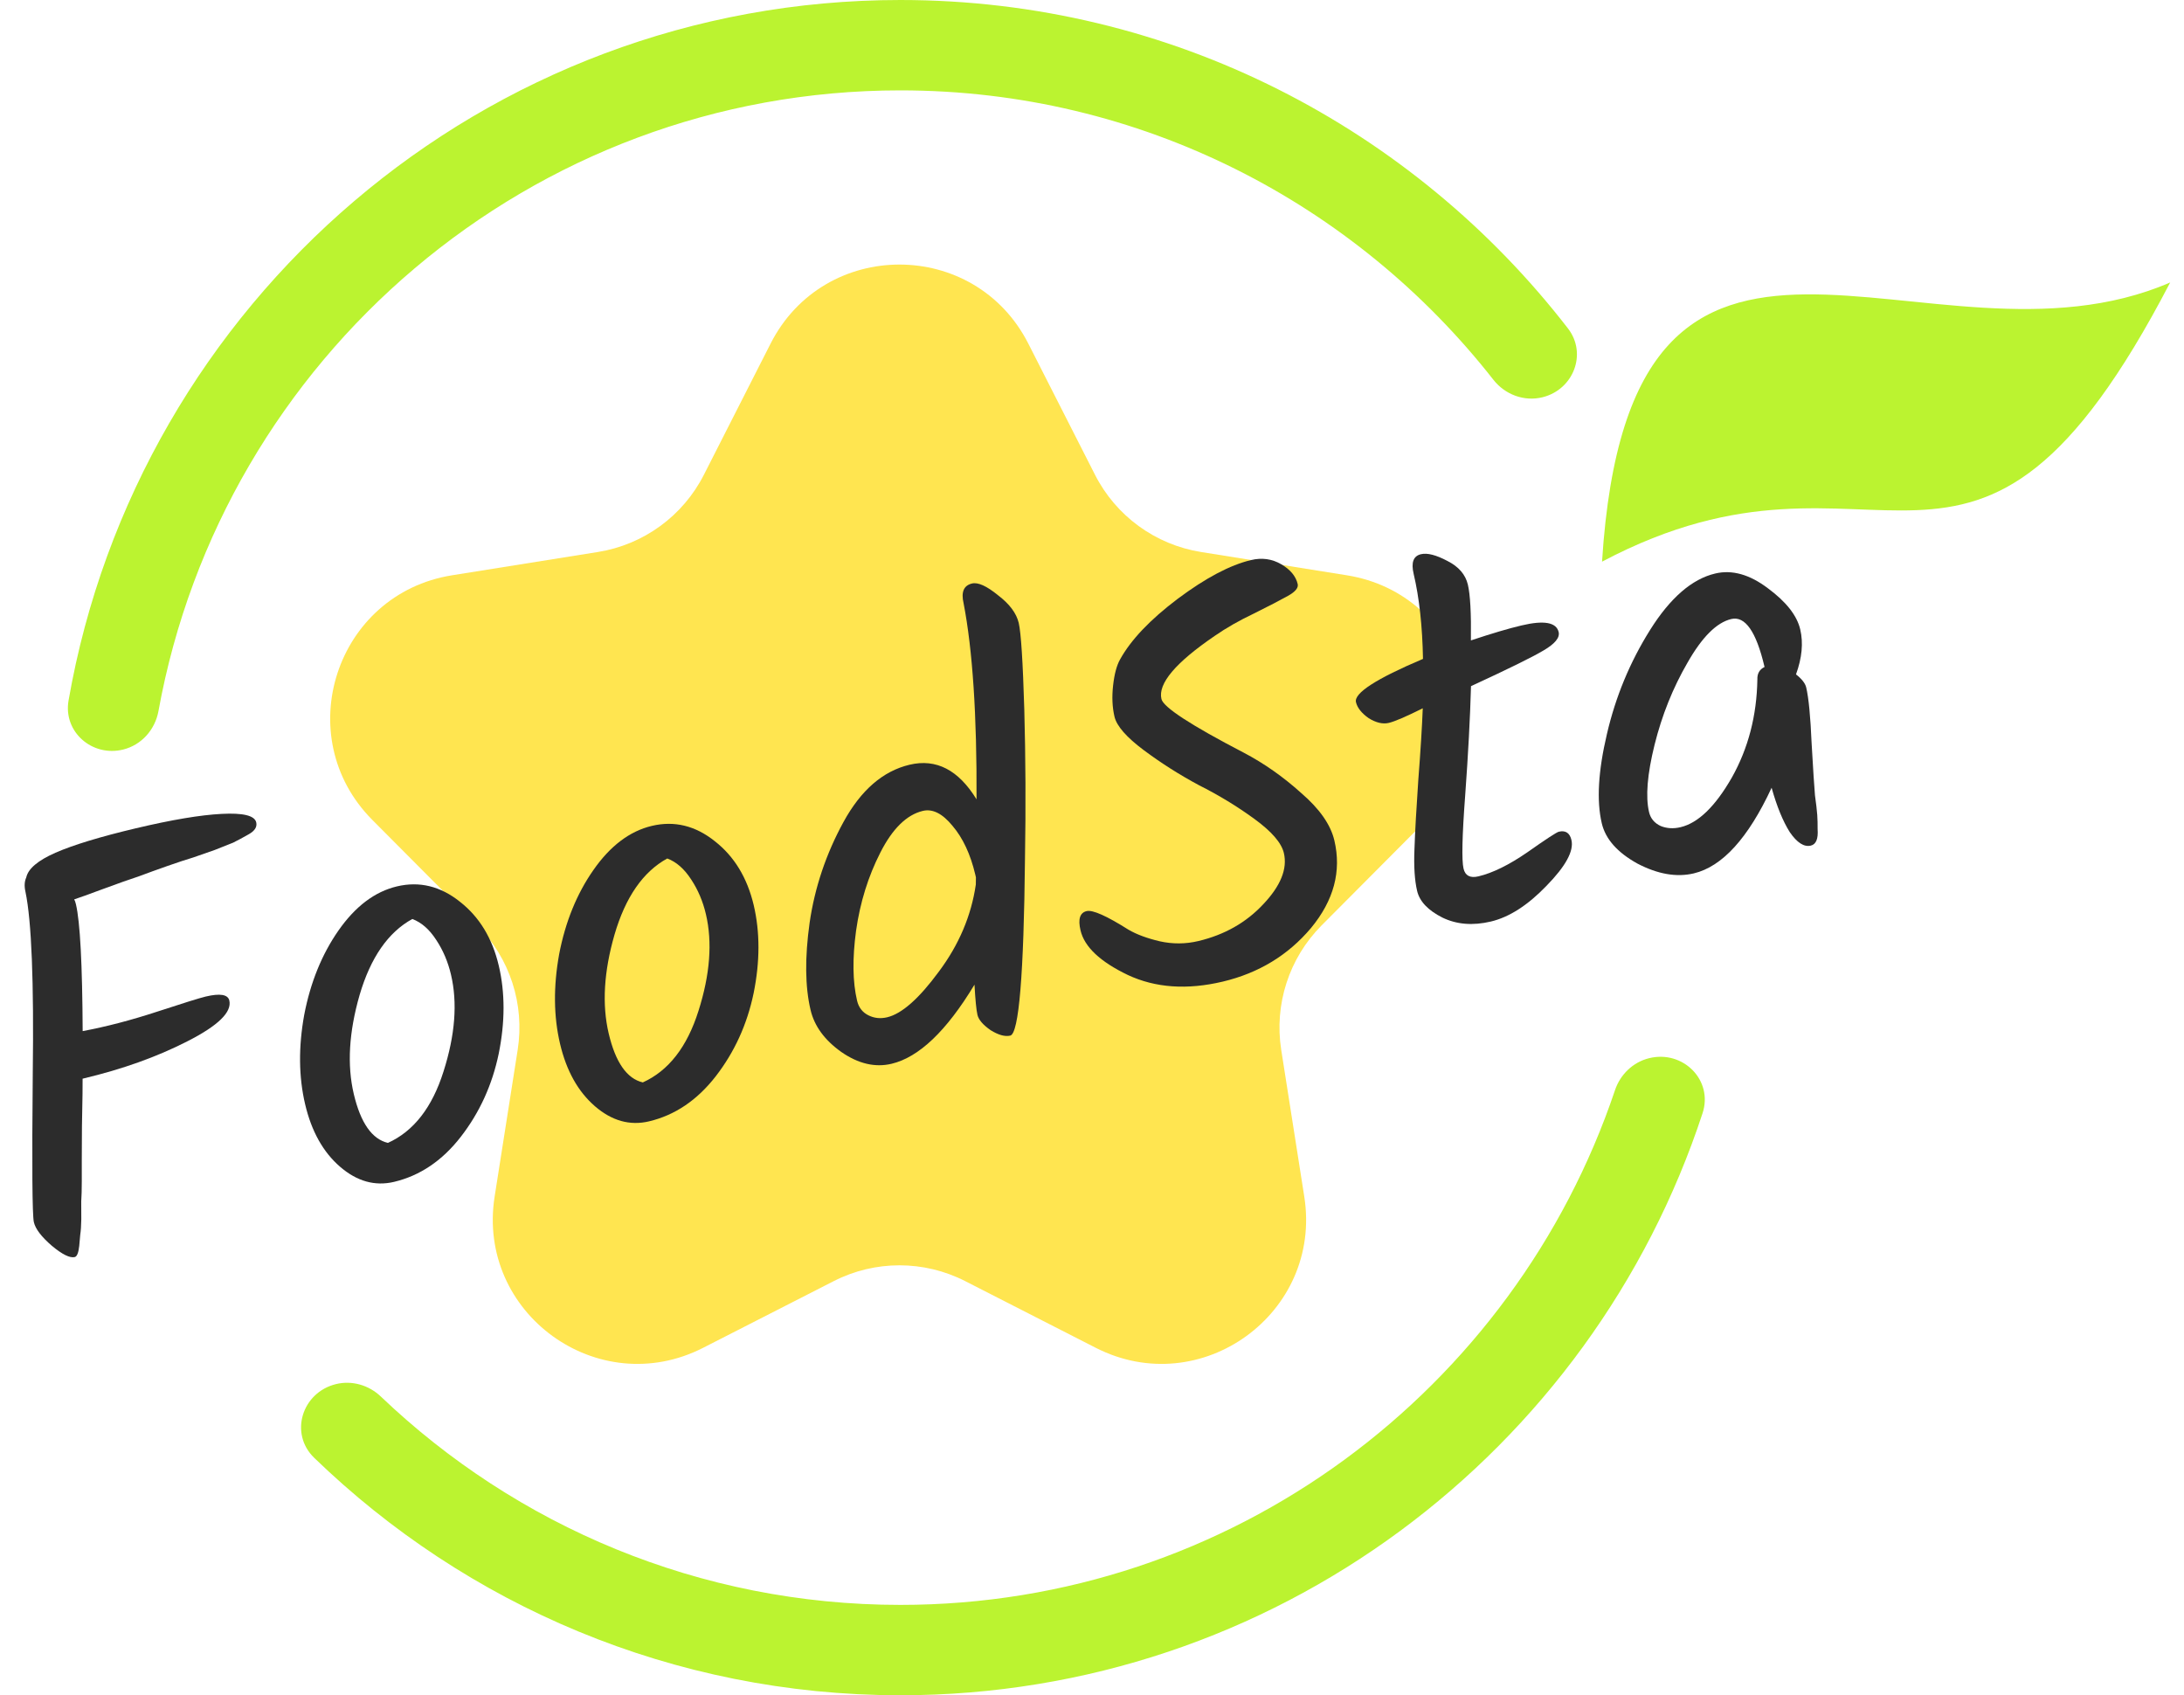 <svg width="67" height="52" viewBox="0 0 67 52" fill="none" xmlns="http://www.w3.org/2000/svg">
<path d="M23.64 10.539C25.284 7.307 29.902 7.307 31.546 10.539L33.592 14.563C34.235 15.828 35.445 16.709 36.846 16.932L41.317 17.646C44.888 18.216 46.312 22.59 43.761 25.153L40.542 28.387C39.545 29.39 39.086 30.807 39.305 32.204L40.012 36.704C40.575 40.282 36.842 42.989 33.615 41.342L29.61 39.297C28.343 38.65 26.843 38.65 25.577 39.297L21.571 41.342C18.345 42.989 14.612 40.282 15.174 36.704L15.881 32.204C16.101 30.807 15.641 29.39 14.644 28.387L11.425 25.153C8.874 22.59 10.299 18.216 13.869 17.646L18.34 16.932C19.742 16.709 20.951 15.828 21.594 14.563L23.64 10.539Z" fill="#FFE550"/>
<path d="M2.568 33.079L2.534 33.087C2.538 33.208 2.531 33.695 2.514 34.55C2.509 35.402 2.507 35.962 2.509 36.228C2.509 36.484 2.503 36.692 2.492 36.852C2.493 37.01 2.493 37.192 2.494 37.399C2.491 37.594 2.48 37.755 2.461 37.88C2.451 37.992 2.441 38.104 2.431 38.216C2.408 38.428 2.362 38.542 2.293 38.559C2.144 38.594 1.91 38.479 1.592 38.214C1.272 37.938 1.087 37.696 1.039 37.489C0.99 37.282 0.978 35.765 1.005 32.939C1.042 30.111 0.968 28.251 0.782 27.359C0.742 27.186 0.749 27.039 0.805 26.916C0.863 26.647 1.162 26.394 1.702 26.156C2.252 25.916 3.074 25.666 4.167 25.407C5.272 25.145 6.148 24.998 6.797 24.965C7.457 24.93 7.811 25.016 7.86 25.224C7.893 25.362 7.818 25.483 7.636 25.587C7.454 25.691 7.292 25.778 7.151 25.848C7.007 25.906 6.818 25.981 6.584 26.073C6.348 26.154 6.129 26.23 5.927 26.302C5.723 26.363 5.458 26.45 5.133 26.564C4.819 26.674 4.528 26.78 4.26 26.88C3.989 26.969 3.624 27.098 3.166 27.267C2.708 27.437 2.411 27.544 2.276 27.588C2.296 27.62 2.314 27.67 2.33 27.739C2.457 28.28 2.526 29.576 2.536 31.628C3.258 31.493 4.019 31.294 4.819 31.032C5.631 30.766 6.129 30.611 6.314 30.567C6.751 30.464 6.991 30.504 7.035 30.688C7.119 31.045 6.689 31.463 5.745 31.942C4.812 32.419 3.753 32.797 2.568 33.079Z" fill="#2C2C2C"/>
<path d="M13.835 29.895C13.743 29.503 13.593 29.15 13.385 28.835C13.174 28.508 12.929 28.293 12.649 28.189C11.907 28.596 11.368 29.374 11.031 30.523C10.704 31.659 10.644 32.669 10.853 33.556C11.062 34.442 11.411 34.942 11.9 35.057C12.69 34.7 13.259 33.969 13.606 32.866C13.963 31.748 14.039 30.758 13.835 29.895ZM9.333 31.127C9.524 30.134 9.874 29.273 10.382 28.544C10.9 27.802 11.498 27.35 12.177 27.189C12.867 27.025 13.512 27.182 14.11 27.66C14.706 28.126 15.103 28.779 15.301 29.62C15.497 30.448 15.496 31.348 15.3 32.318C15.101 33.277 14.712 34.129 14.134 34.873C13.566 35.604 12.884 36.063 12.09 36.252C11.504 36.391 10.951 36.237 10.432 35.788C9.913 35.34 9.556 34.702 9.361 33.873C9.163 33.033 9.153 32.118 9.333 31.127Z" fill="#2C2C2C"/>
<path d="M21.655 28.039C21.563 27.647 21.413 27.294 21.205 26.979C20.994 26.652 20.749 26.437 20.47 26.333C19.727 26.74 19.188 27.518 18.852 28.668C18.524 29.803 18.465 30.814 18.673 31.7C18.882 32.586 19.231 33.087 19.72 33.202C20.511 32.844 21.079 32.113 21.427 31.01C21.783 29.892 21.859 28.902 21.655 28.039ZM17.153 29.271C17.344 28.278 17.694 27.417 18.203 26.689C18.72 25.946 19.318 25.494 19.997 25.333C20.687 25.169 21.332 25.326 21.93 25.804C22.526 26.27 22.923 26.924 23.122 27.764C23.317 28.592 23.316 29.492 23.12 30.462C22.921 31.421 22.532 32.273 21.955 33.017C21.386 33.748 20.704 34.208 19.911 34.396C19.324 34.535 18.771 34.381 18.252 33.933C17.733 33.484 17.376 32.846 17.181 32.017C16.983 31.177 16.974 30.262 17.153 29.271Z" fill="#2C2C2C"/>
<path d="M29.819 17.898C30.003 17.854 30.268 17.974 30.614 18.256C30.968 18.524 31.181 18.808 31.252 19.107C31.322 19.407 31.379 20.292 31.423 21.765C31.463 23.226 31.471 24.749 31.444 26.336C31.408 29.893 31.257 31.703 30.993 31.766C30.832 31.804 30.63 31.749 30.389 31.599C30.155 31.436 30.021 31.279 29.986 31.13C29.951 30.98 29.921 30.671 29.895 30.203C29.039 31.622 28.191 32.431 27.351 32.63C26.845 32.75 26.33 32.629 25.808 32.267C25.296 31.902 24.982 31.473 24.866 30.978C24.697 30.264 24.688 29.373 24.837 28.305C24.995 27.222 25.341 26.192 25.876 25.214C26.411 24.236 27.087 23.651 27.904 23.457C28.721 23.263 29.405 23.617 29.958 24.519C29.97 21.939 29.837 19.935 29.561 18.506C29.48 18.161 29.565 17.958 29.819 17.898ZM29.919 26.825C29.772 26.204 29.54 25.706 29.221 25.332C28.913 24.955 28.61 24.802 28.311 24.873C27.816 24.991 27.381 25.416 27.008 26.149C26.634 26.882 26.385 27.682 26.262 28.55C26.147 29.404 26.157 30.118 26.293 30.694C26.342 30.901 26.456 31.05 26.636 31.141C26.815 31.232 27.008 31.253 27.215 31.204C27.664 31.098 28.192 30.632 28.799 29.807C29.418 28.98 29.797 28.088 29.936 27.131L29.939 26.912L29.919 26.825Z" fill="#2C2C2C"/>
<path d="M40.935 25.779C41.158 26.723 40.919 27.618 40.22 28.464C39.517 29.299 38.614 29.848 37.51 30.11C36.417 30.369 35.447 30.302 34.601 29.907C33.752 29.501 33.267 29.045 33.148 28.538C33.066 28.193 33.129 27.996 33.336 27.947C33.52 27.903 33.948 28.093 34.619 28.517C34.872 28.664 35.192 28.782 35.578 28.873C35.975 28.961 36.37 28.959 36.761 28.866C37.566 28.675 38.23 28.298 38.754 27.736C39.289 27.172 39.5 26.648 39.386 26.165C39.313 25.854 39.012 25.506 38.484 25.121C37.956 24.736 37.388 24.39 36.781 24.085C36.184 23.765 35.619 23.406 35.088 23.01C34.557 22.613 34.258 22.271 34.19 21.983C34.122 21.695 34.108 21.377 34.147 21.027C34.186 20.678 34.257 20.412 34.36 20.229C34.692 19.628 35.281 19.008 36.126 18.37C36.984 17.729 37.734 17.332 38.379 17.179C38.712 17.1 39.02 17.142 39.302 17.306C39.584 17.47 39.753 17.673 39.81 17.915C39.837 18.03 39.738 18.151 39.513 18.277C39.287 18.404 38.941 18.583 38.473 18.816C38.014 19.034 37.613 19.263 37.268 19.503C36.065 20.323 35.518 20.969 35.63 21.441C35.689 21.694 36.529 22.242 38.15 23.085C38.773 23.411 39.363 23.825 39.918 24.325C40.482 24.811 40.821 25.295 40.935 25.779Z" fill="#2C2C2C"/>
<path d="M44.898 26.643C44.949 26.862 45.102 26.941 45.355 26.881C45.792 26.777 46.293 26.531 46.857 26.142C47.43 25.738 47.751 25.529 47.82 25.512C48.027 25.463 48.157 25.548 48.208 25.766C48.287 26.1 48.033 26.568 47.445 27.169C46.87 27.767 46.3 28.133 45.736 28.267C45.184 28.398 44.688 28.358 44.25 28.146C43.808 27.923 43.55 27.65 43.474 27.328C43.398 27.005 43.37 26.58 43.392 26.053C43.41 25.513 43.45 24.805 43.51 23.928C43.579 23.036 43.625 22.302 43.647 21.726C43.136 21.981 42.789 22.13 42.605 22.174C42.42 22.218 42.215 22.169 41.987 22.029C41.769 21.874 41.639 21.71 41.598 21.538C41.533 21.262 42.218 20.819 43.654 20.211C43.636 19.207 43.54 18.336 43.367 17.6C43.285 17.254 43.36 17.054 43.59 17C43.785 16.953 44.057 17.023 44.404 17.207C44.749 17.381 44.958 17.623 45.031 17.934C45.104 18.245 45.135 18.814 45.124 19.644C45.767 19.43 46.283 19.277 46.675 19.185C47.365 19.021 47.745 19.088 47.816 19.388C47.856 19.56 47.701 19.749 47.348 19.954C47.007 20.157 46.267 20.521 45.127 21.047C45.1 22.013 45.041 23.127 44.949 24.389C44.855 25.638 44.838 26.39 44.898 26.643Z" fill="#2C2C2C"/>
<path d="M52.618 17.592C53.135 17.469 53.675 17.62 54.237 18.046C54.797 18.46 55.127 18.88 55.227 19.306C55.325 19.721 55.281 20.18 55.097 20.686C55.276 20.826 55.38 20.959 55.41 21.086C55.486 21.408 55.541 21.978 55.576 22.797C55.623 23.612 55.657 24.145 55.679 24.394C55.714 24.642 55.737 24.843 55.749 24.998C55.758 25.141 55.762 25.286 55.76 25.433C55.782 25.731 55.712 25.9 55.551 25.938C55.344 25.987 55.13 25.85 54.907 25.526C54.694 25.187 54.508 24.733 54.349 24.163C53.632 25.707 52.836 26.582 51.962 26.79C51.432 26.915 50.856 26.815 50.232 26.489C49.617 26.149 49.253 25.737 49.139 25.254C48.976 24.563 49.029 23.651 49.296 22.518C49.561 21.374 50.002 20.309 50.62 19.324C51.239 18.338 51.904 17.761 52.618 17.592ZM54.128 20.442C53.876 19.372 53.536 18.887 53.111 18.988C52.662 19.095 52.215 19.541 51.768 20.328C51.319 21.102 50.983 21.942 50.758 22.846C50.534 23.75 50.478 24.438 50.589 24.91C50.635 25.105 50.754 25.247 50.944 25.336C51.133 25.413 51.336 25.425 51.555 25.373C52.096 25.245 52.62 24.738 53.128 23.852C53.633 22.954 53.894 21.95 53.912 20.84C53.906 20.659 53.979 20.532 54.132 20.459L54.128 20.442Z" fill="#2C2C2C"/>
<path d="M50.589 32.459C50.096 32.581 49.707 32.957 49.545 33.438C46.455 42.623 37.801 49.228 27.621 49.228C21.447 49.228 15.834 46.798 11.683 42.837C11.315 42.486 10.795 42.334 10.301 42.457C9.263 42.715 8.87 43.972 9.638 44.716C14.297 49.226 20.637 52 27.621 52C39.093 52 48.824 44.516 52.23 34.148C52.565 33.131 51.628 32.201 50.589 32.459Z" fill="#BBF330"/>
<path d="M3.779 22.991C4.341 22.852 4.757 22.383 4.861 21.813C6.825 10.977 16.275 2.772 27.621 2.772C35 2.772 41.577 6.242 45.814 11.649C46.172 12.105 46.759 12.325 47.322 12.185C48.27 11.95 48.699 10.848 48.102 10.075C43.362 3.945 35.951 0 27.621 0C14.847 0 4.231 9.279 2.103 21.488C1.935 22.451 2.83 23.227 3.779 22.991Z" fill="#BBF330"/>
<path d="M66.576 8.664C60.453 20.43 57.765 12.669 49.147 17.228C50.009 3.569 59.137 11.88 66.576 8.664Z" fill="#BBF330"/>
</svg>
